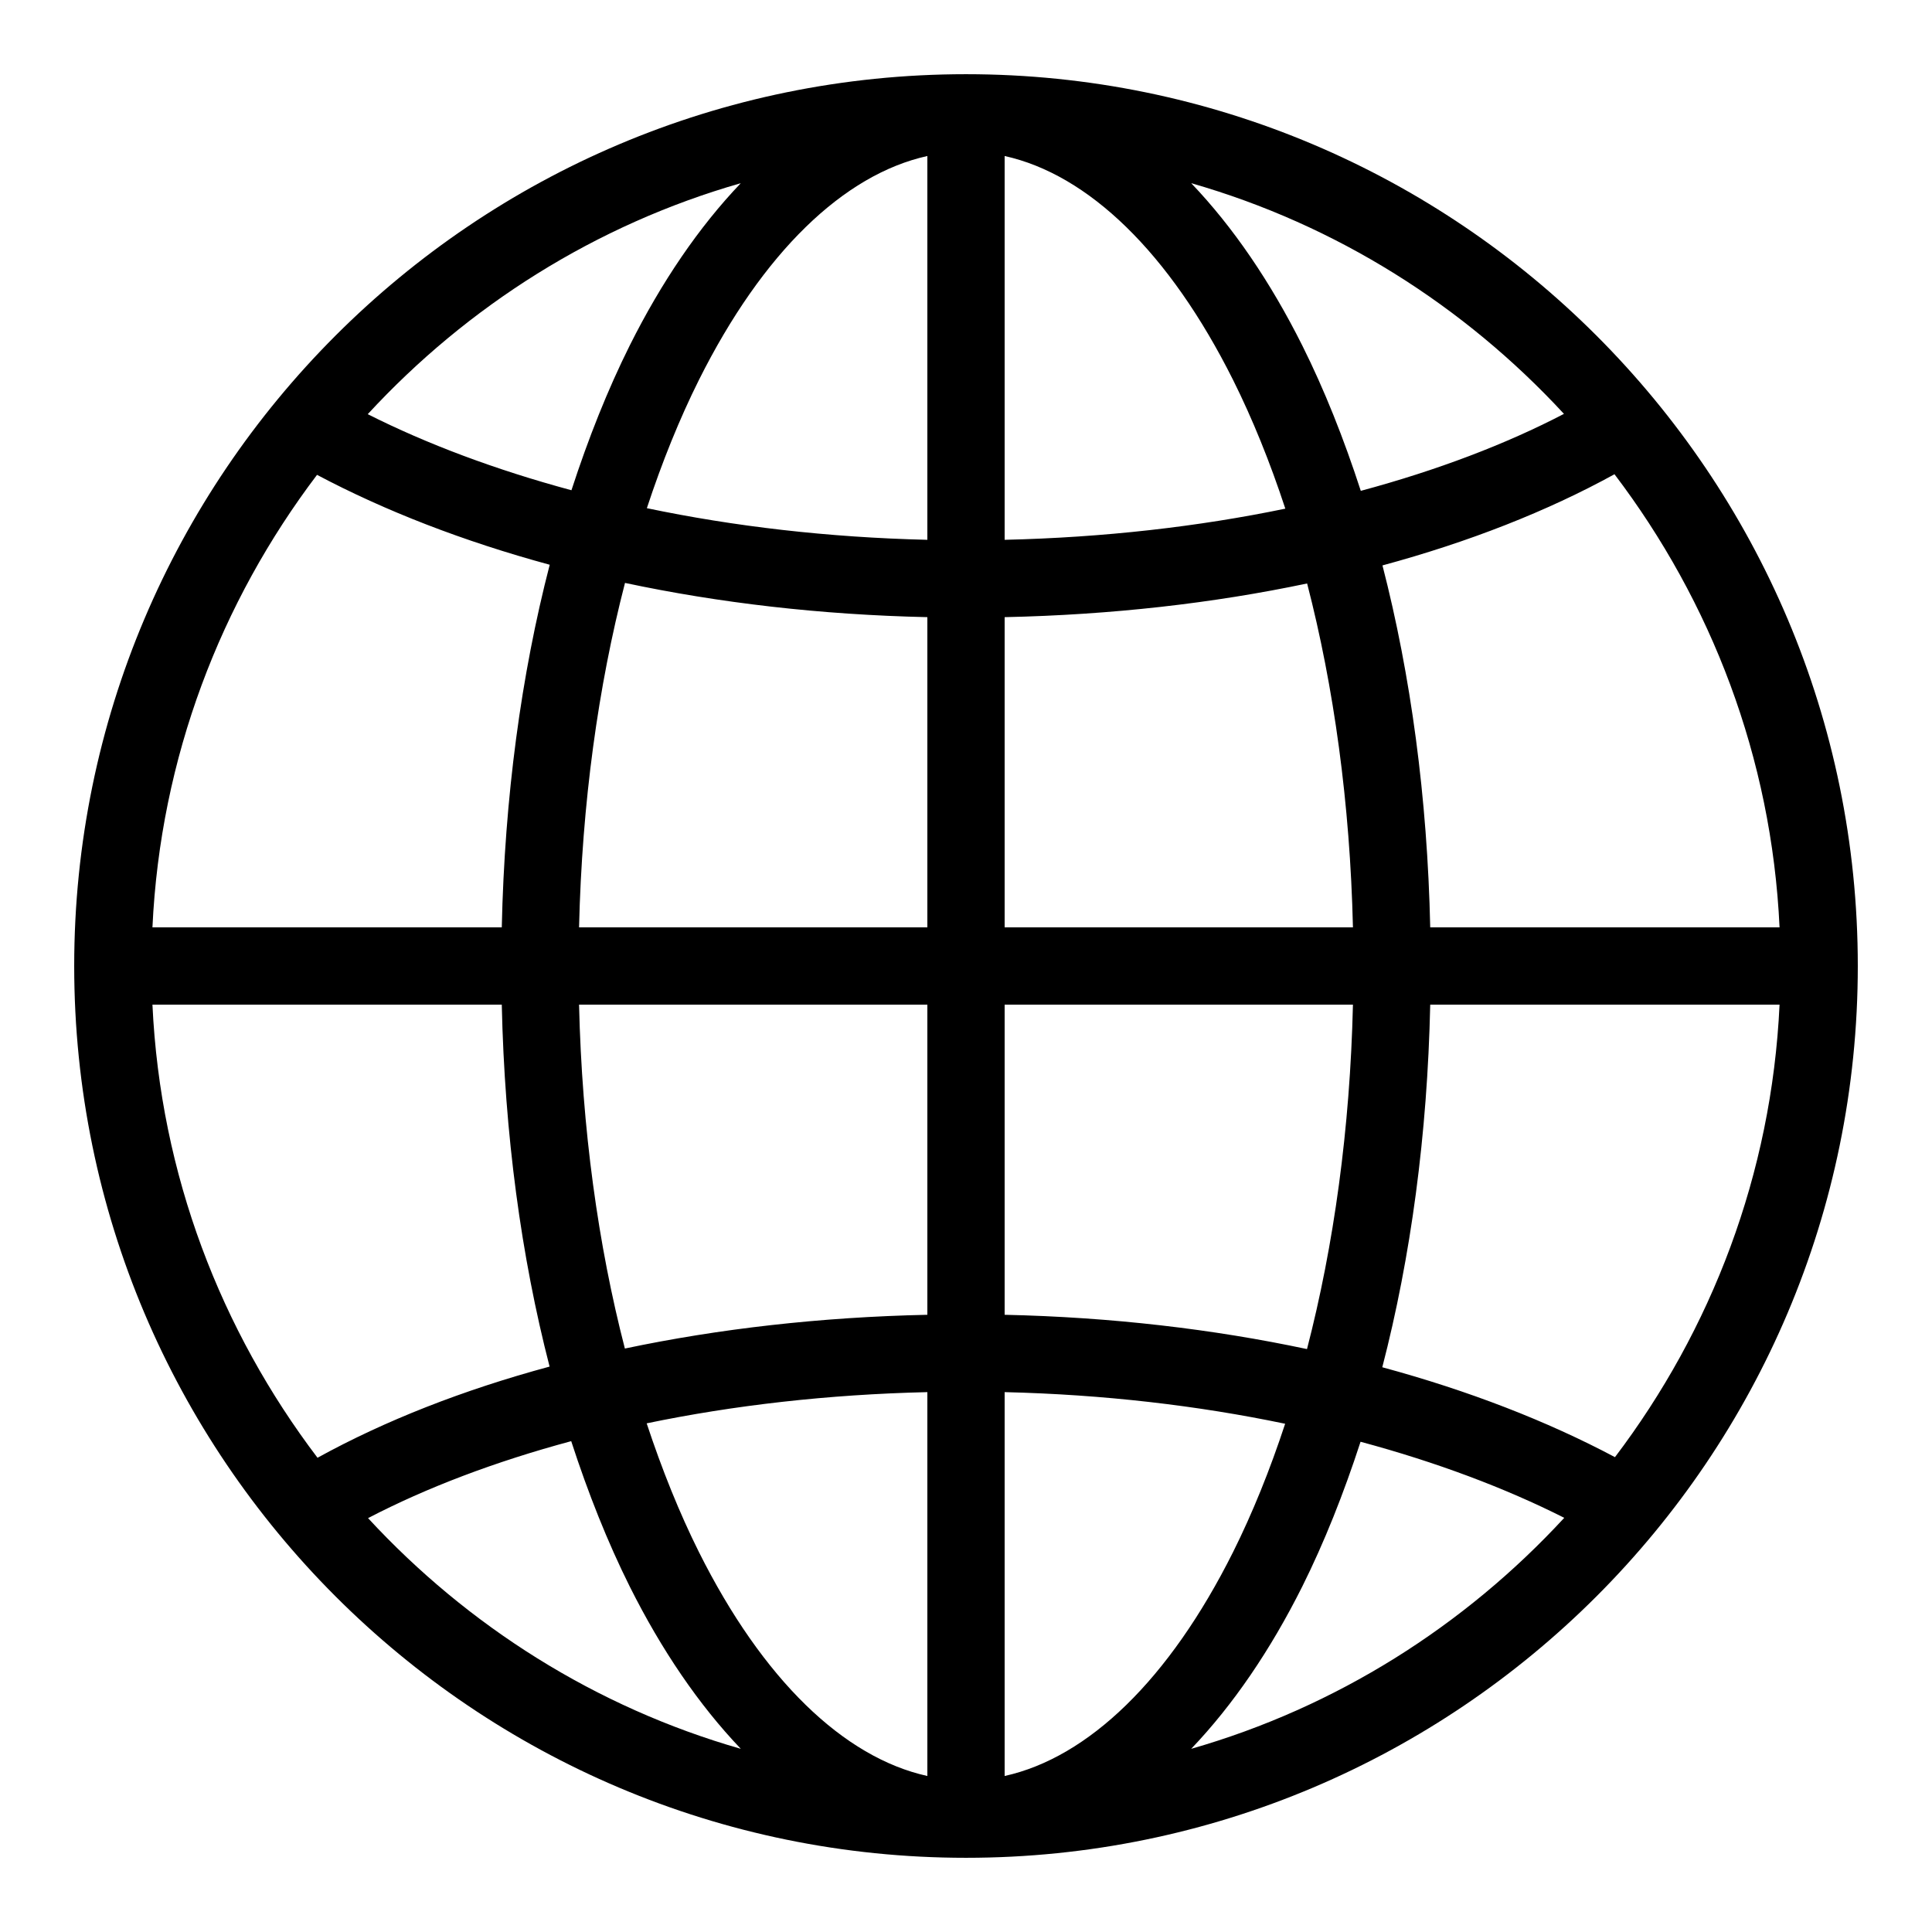 <svg width="32" height="32" viewBox="0 0 32 32" fill="none" xmlns="http://www.w3.org/2000/svg">
<path d="M16 1.229C7.85 1.229 1.229 7.849 1.229 16C1.229 24.15 7.85 30.771 16 30.771C24.15 30.771 30.771 24.15 30.771 16C30.771 7.849 24.15 1.229 16 1.229ZM15.36 2.584V8.941C13.717 8.902 12.155 8.719 10.714 8.417C10.967 7.649 11.256 6.935 11.576 6.294C12.634 4.178 13.976 2.89 15.36 2.584ZM16.64 2.584C18.024 2.89 19.366 4.178 20.424 6.294C20.745 6.937 21.035 7.653 21.289 8.425C19.85 8.723 18.285 8.903 16.64 8.941V2.584ZM12.27 3.034C11.575 3.761 10.956 4.672 10.431 5.721C10.066 6.452 9.745 7.259 9.465 8.12C8.209 7.781 7.072 7.355 6.091 6.86C7.742 5.07 9.863 3.723 12.27 3.034ZM19.73 3.034C22.135 3.723 24.253 5.068 25.904 6.855C24.937 7.359 23.802 7.79 22.539 8.13C22.258 7.265 21.936 6.455 21.569 5.721C21.044 4.672 20.425 3.761 19.73 3.034ZM26.741 7.855C28.339 9.96 29.344 12.542 29.475 15.36H23.689C23.642 13.211 23.367 11.182 22.898 9.365C24.334 8.976 25.628 8.467 26.741 7.855ZM5.251 7.865C6.377 8.462 7.673 8.965 9.105 9.354C8.633 11.174 8.358 13.207 8.311 15.36H2.525C2.656 12.546 3.658 9.968 5.251 7.865ZM10.352 9.655C11.909 9.986 13.592 10.183 15.36 10.222V15.36H9.591C9.639 13.304 9.908 11.368 10.352 9.655ZM21.65 9.664C22.093 11.374 22.361 13.307 22.409 15.36H16.64V10.222C18.409 10.184 20.094 9.992 21.65 9.664ZM2.525 16.64H8.311C8.358 18.788 8.633 20.817 9.103 22.635C7.666 23.023 6.372 23.532 5.259 24.145C3.661 22.039 2.656 19.458 2.525 16.64ZM9.591 16.64H15.36V21.777C13.591 21.815 11.906 22.008 10.35 22.336C9.907 20.625 9.639 18.692 9.591 16.64ZM16.64 16.64H22.409C22.361 18.696 22.092 20.632 21.648 22.345C20.091 22.014 18.408 21.816 16.64 21.777V16.64ZM23.689 16.64H29.475C29.344 19.453 28.343 22.031 26.749 24.135C25.623 23.537 24.327 23.034 22.895 22.646C23.367 20.826 23.642 18.793 23.689 16.64ZM15.36 23.058V29.416C13.976 29.11 12.634 27.822 11.576 25.706C11.255 25.063 10.966 24.346 10.711 23.575C12.15 23.276 13.715 23.096 15.36 23.058ZM16.64 23.058C18.283 23.097 19.846 23.281 21.286 23.582C21.033 24.351 20.744 25.065 20.424 25.706C19.366 27.822 18.024 29.11 16.64 29.416V23.058ZM9.461 23.87C9.742 24.734 10.064 25.544 10.431 26.279C10.956 27.328 11.575 28.238 12.27 28.966C9.865 28.277 7.747 26.932 6.096 25.145C7.063 24.641 8.198 24.21 9.461 23.87ZM22.535 23.88C23.791 24.218 24.928 24.645 25.909 25.14C24.258 26.929 22.137 28.276 19.73 28.966C20.425 28.238 21.044 27.328 21.569 26.279C21.934 25.547 22.255 24.74 22.535 23.88Z" fill="black"/>
</svg>
